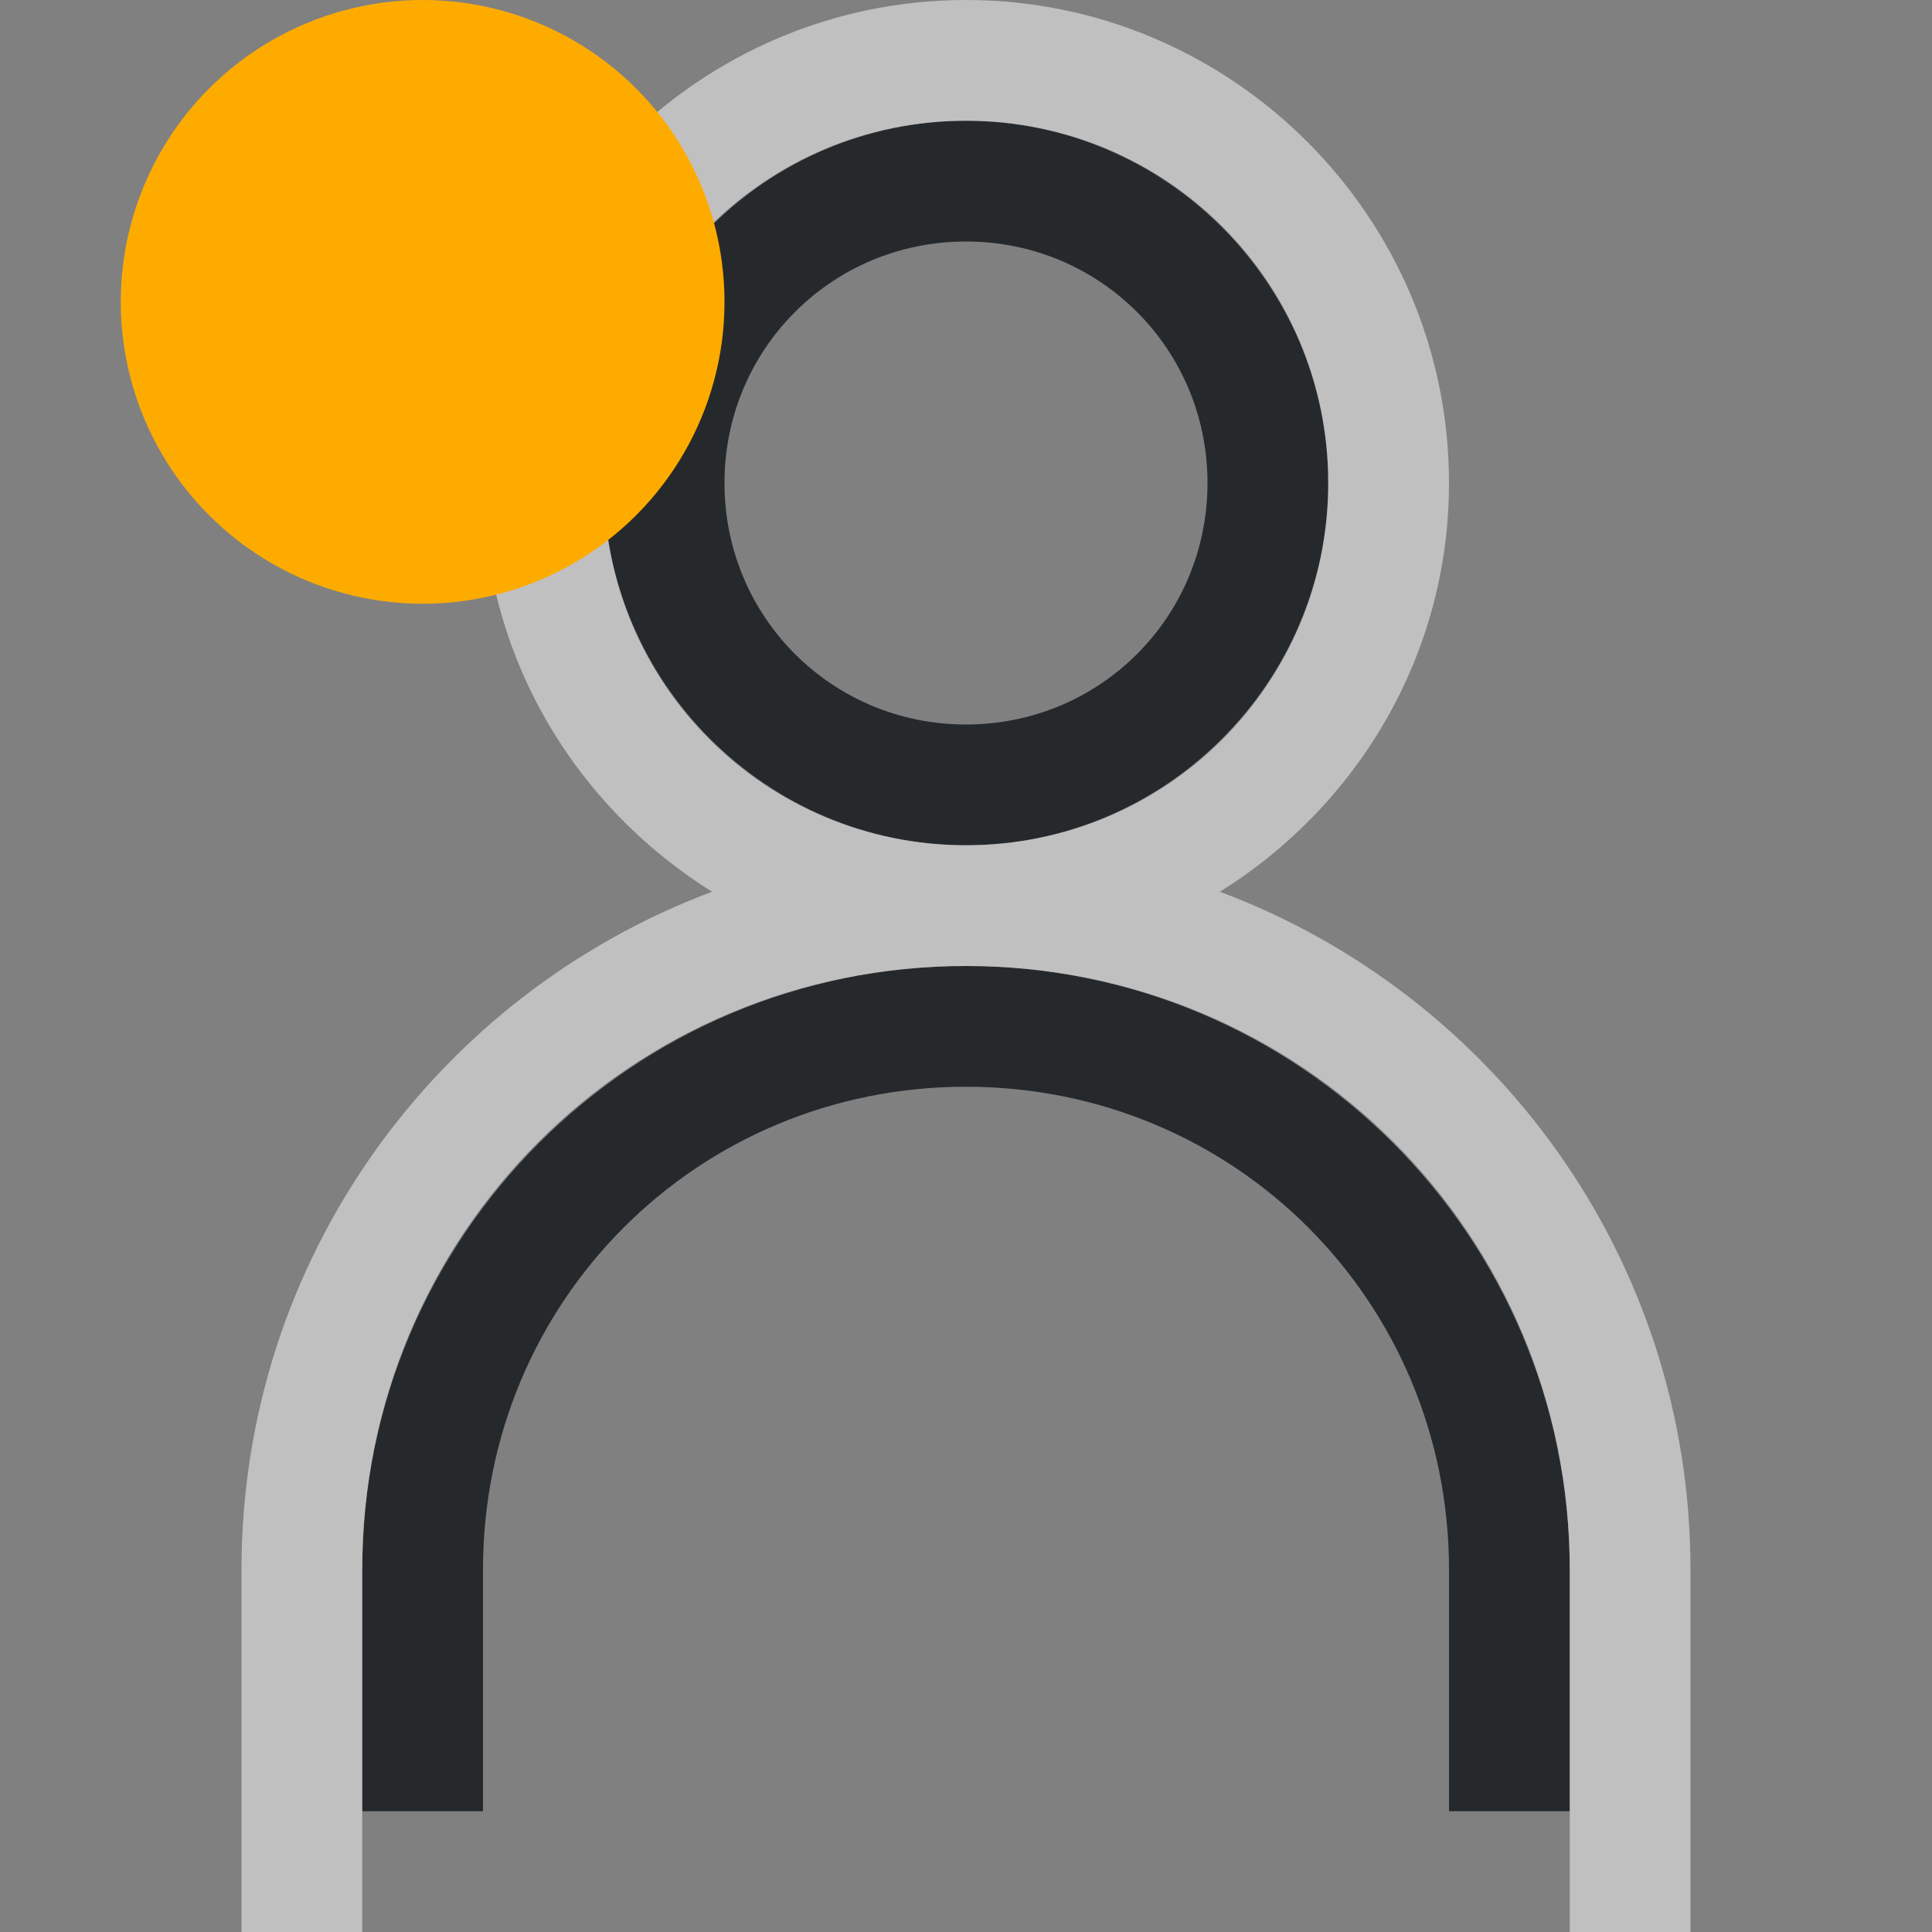 <?xml version="1.0" encoding="UTF-8"?>
<svg id="c" width="16" height="16" version="1.1" xmlns="http://www.w3.org/2000/svg" xmlns:cc="http://creativecommons.org/ns#" xmlns:dc="http://purl.org/dc/elements/1.1/" xmlns:rdf="http://www.w3.org/1999/02/22-rdf-syntax-ns#">
	<rect width="100%" height="100%" fill="#808080" stroke="none"/>
	<defs>
		<style id="current-color-scheme" type="text/css">.ColorScheme-Text {color:#090d11;}.ColorScheme-Background{color:#ffffff;}.ColorScheme-NeutralText {color:#feab00;}</style>
	</defs>
	<g id="b" transform="translate(3393.2 -1650.2)">
		<path id="d" class="ColorScheme-Text" transform="translate(-3393.2 1650.2)" d="m8 1c-1.651 0-3 1.349-3 3 0 1.651 1.349 3 3 3s3-1.349 3-3c0-1.651-1.349-3-3-3zm0 1c1.11 0 2 0.89 2 2 0 1.111-0.89 2-2 2s-2-0.889-2-2c0-1.11 0.89-2 2-2zm0 6c-2.761 0-5 2.239-5 5v2h1v-2c0-2.225 1.775-4 4-4s4 1.775 4 4v2h1v-2c0-2.761-2.239-5-5-5z" style="fill-opacity:.75;fill:currentColor"/>
		<path id="e" class="ColorScheme-Background" transform="translate(-3393.2 1650.2)" d="m8 0c-2.203 0-4 1.797-4 4 0 1.43 0.763 2.677 1.897 3.385-2.275 0.852-3.897 3.041-3.897 5.615v3h1v-3c0-2.779 2.221-5 5-5s5 2.221 5 5v3h1v-3c0-2.574-1.621-4.763-3.897-5.615 1.134-0.707 1.897-1.955 1.897-3.385 0-2.203-1.797-4-4-4zm0 1c1.663 0 3 1.337 3 3 0 1.663-1.337 3-3 3s-3-1.337-3-3c0-1.663 1.337-3 3-3z" style="fill-opacity:.5;fill:currentColor"/>
	</g>
	<circle id="f" class="ColorScheme-NeutralText" cx="3.5" cy="2.5" r="2.5" style="fill:currentColor"/>
</svg>
